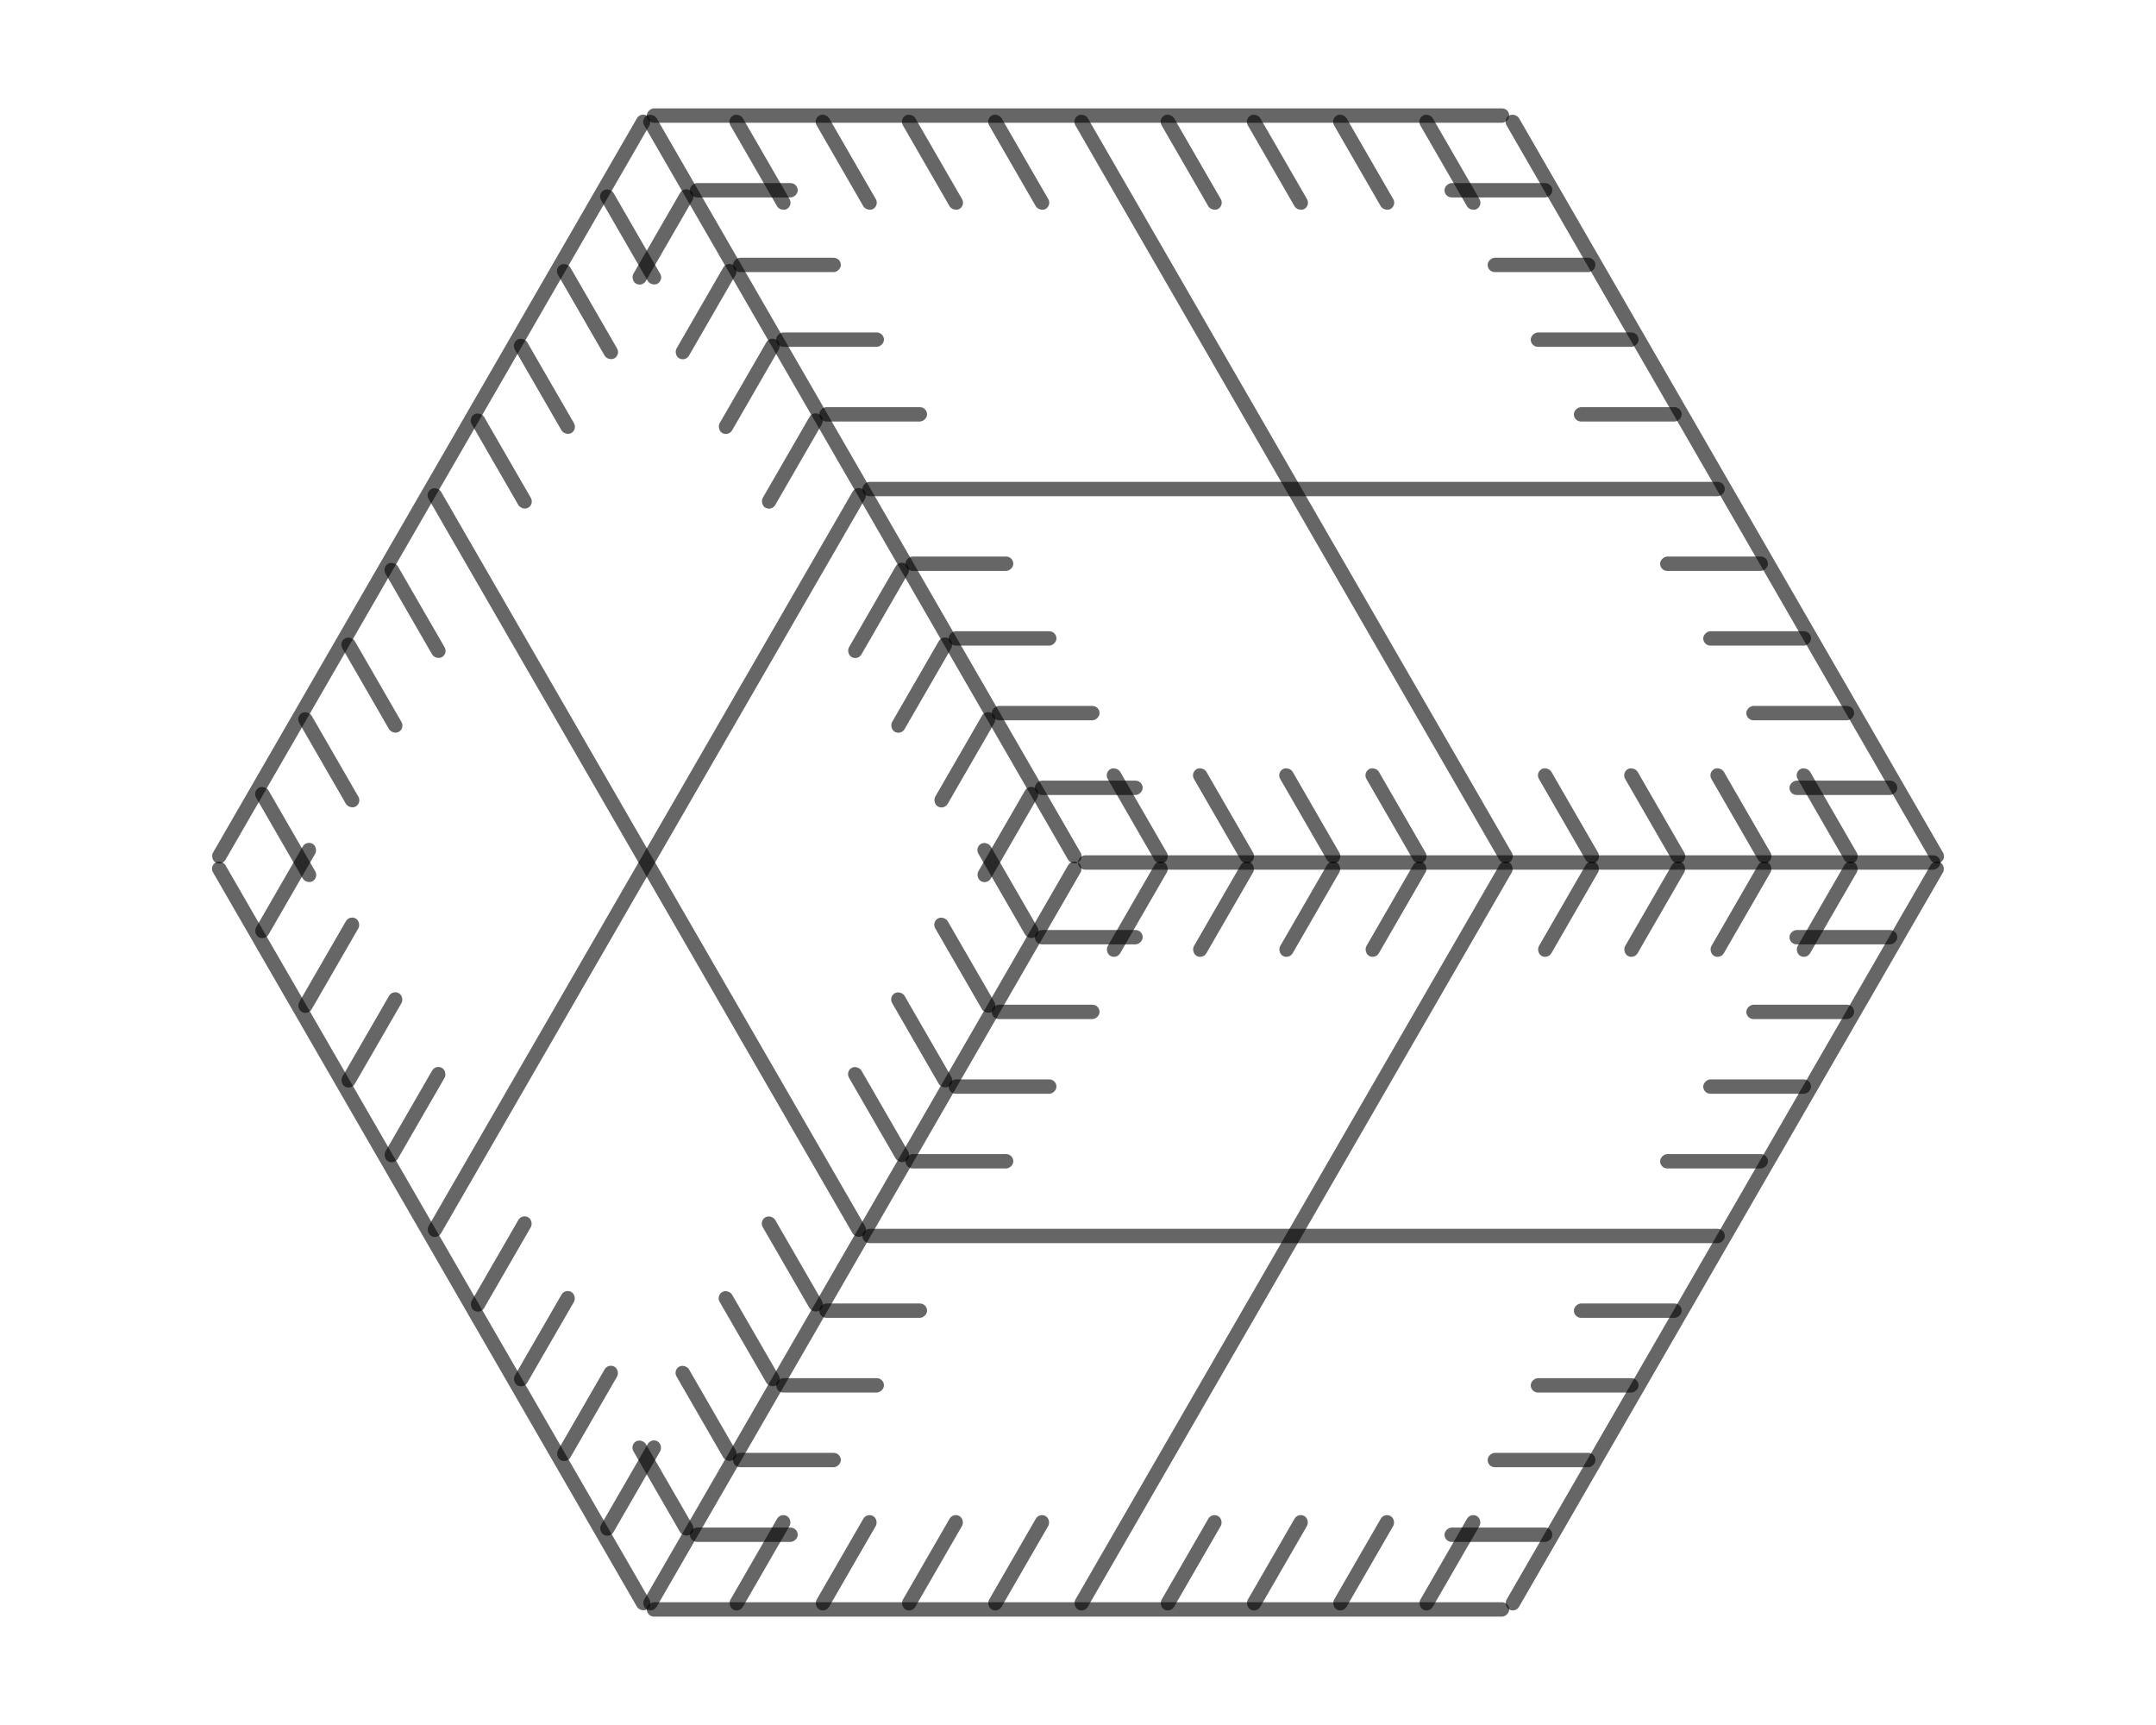 <?xml version="1.0" encoding="UTF-8"?>
<!-- Created with Inkscape (http://www.inkscape.org/) -->
<svg width="300" height="240" version="1.1" viewBox="0 0 79.375 63.5" xmlns="http://www.w3.org/2000/svg">
 <g fill-opacity=".6">
  <g stroke-width="2">
   <rect transform="rotate(90)" x="31.485" y="-71.438" width=".529" height="31.75" ry=".265"/>
   <rect transform="rotate(-30)" x="18.231" y="15.59" width=".529" height="31.75" ry=".265"/>
   <rect transform="rotate(210)" x="-50.51" y="-39.403" width=".529" height="31.75" ry=".265"/>
   <rect transform="rotate(210)" x="-78.006" y="-23.528" width=".529" height="31.75" ry=".265"/>
   <rect transform="rotate(-30)" x="45.727" y="31.465" width=".529" height="31.75" ry=".265"/>
   <rect transform="rotate(-30)" x="31.979" y="23.528" width=".529" height="31.75" ry=".265"/>
   <rect transform="rotate(210)" x="-64.258" y="-31.465" width=".529" height="31.75" ry=".265"/>
  </g>
  <g stroke-width=".707">
   <rect transform="rotate(-30)" x="20.98" y="44.959" width=".529" height="3.969" ry=".265"/>
   <rect transform="rotate(-30)" x="23.73" y="46.546" width=".529" height="3.969" ry=".265"/>
   <rect transform="rotate(-30)" x="26.48" y="48.134" width=".529" height="3.969" ry=".265"/>
   <rect transform="rotate(-30)" x="29.229" y="49.721" width=".529" height="3.969" ry=".265"/>
   <rect transform="rotate(-30)" x="34.729" y="52.896" width=".529" height="3.969" ry=".265"/>
   <rect transform="rotate(-30)" x="37.478" y="54.484" width=".529" height="3.969" ry=".265"/>
   <rect transform="rotate(-30)" x="40.228" y="56.071" width=".529" height="3.969" ry=".265"/>
   <rect transform="rotate(-30)" x="42.977" y="57.659" width=".529" height="3.969" ry=".265"/>
   <rect transform="rotate(210)" x="-53.26" y="-10.034" width=".529" height="3.969" ry=".265"/>
   <rect transform="rotate(210)" x="-56.009" y="-8.446" width=".529" height="3.969" ry=".265"/>
   <rect transform="rotate(210)" x="-58.759" y="-6.859" width=".529" height="3.969" ry=".265"/>
   <rect transform="rotate(210)" x="-61.508" y="-5.271" width=".529" height="3.969" ry=".265"/>
   <rect transform="rotate(210)" x="-67.008" y="-2.096" width=".529" height="3.969" ry=".265"/>
   <rect transform="rotate(210)" x="-69.757" y="-.509" width=".529" height="3.969" ry=".265"/>
   <rect transform="rotate(210)" x="-72.507" y="1.079" width=".529" height="3.969" ry=".265"/>
   <rect transform="rotate(210)" x="-75.257" y="2.666" width=".529" height="3.969" ry=".265"/>
   <rect transform="rotate(-30)" x="20.98" y="17.178" width=".529" height="3.969" ry=".265"/>
   <rect transform="rotate(-30)" x="23.73" y="18.765" width=".529" height="3.969" ry=".265"/>
   <rect transform="rotate(-30)" x="26.48" y="20.353" width=".529" height="3.969" ry=".265"/>
   <rect transform="rotate(-30)" x="29.229" y="21.94" width=".529" height="3.969" ry=".265"/>
   <rect transform="rotate(-30)" x="34.729" y="25.115" width=".529" height="3.969" ry=".265"/>
   <rect transform="rotate(-30)" x="37.478" y="26.703" width=".529" height="3.969" ry=".265"/>
   <rect transform="rotate(-30)" x="40.228" y="28.29" width=".529" height="3.969" ry=".265"/>
   <rect transform="rotate(-30)" x="42.977" y="29.878" width=".529" height="3.969" ry=".265"/>
   <rect transform="rotate(210)" x="-53.26" y="-37.815" width=".529" height="3.969" ry=".265"/>
   <rect transform="rotate(210)" x="-56.009" y="-36.228" width=".529" height="3.969" ry=".265"/>
   <rect transform="rotate(210)" x="-58.759" y="-34.64" width=".529" height="3.969" ry=".265"/>
   <rect transform="rotate(210)" x="-61.508" y="-33.053" width=".529" height="3.969" ry=".265"/>
   <rect transform="rotate(210)" x="-67.008" y="-29.878" width=".529" height="3.969" ry=".265"/>
   <rect transform="rotate(210)" x="-69.757" y="-28.29" width=".529" height="3.969" ry=".265"/>
   <rect transform="rotate(210)" x="-72.507" y="-26.703" width=".529" height="3.969" ry=".265"/>
   <rect transform="rotate(210)" x="-75.257" y="-25.115" width=".529" height="3.969" ry=".265"/>
  </g>
  <g stroke-width="2">
   <rect transform="rotate(90)" x="3.989" y="-55.563" width=".529" height="31.75" ry=".265"/>
   <rect transform="rotate(210)" x="-23.014" y="-23.528" width=".529" height="31.75" ry=".265"/>
   <rect transform="rotate(210)" x="-36.762" y="-31.465" width=".529" height="31.75" ry=".265"/>
   <rect transform="rotate(90)" x="17.737" y="-63.5" width=".529" height="31.75" ry=".265"/>
  </g>
  <g stroke-width=".707">
   <rect transform="rotate(210)" x="-47.76" y="-10.034" width=".529" height="3.969" ry=".265"/>
   <rect transform="rotate(210)" x="-45.011" y="-8.446" width=".529" height="3.969" ry=".265"/>
   <rect transform="rotate(210)" x="-42.261" y="-6.859" width=".529" height="3.969" ry=".265"/>
   <rect transform="rotate(210)" x="-39.511" y="-5.271" width=".529" height="3.969" ry=".265"/>
   <rect transform="rotate(210)" x="-34.012" y="-2.096" width=".529" height="3.969" ry=".265"/>
   <rect transform="rotate(210)" x="-31.263" y="-.509" width=".529" height="3.969" ry=".265"/>
   <rect transform="rotate(210)" x="-28.513" y="1.079" width=".529" height="3.969" ry=".265"/>
   <rect transform="rotate(210)" x="-25.763" y="2.666" width=".529" height="3.969" ry=".265"/>
   <rect transform="rotate(90)" x="28.736" y="-42.069" width=".529" height="3.969" ry=".265"/>
   <rect transform="rotate(90)" x="25.986" y="-40.481" width=".529" height="3.969" ry=".265"/>
   <rect transform="rotate(90)" x="23.237" y="-38.894" width=".529" height="3.969" ry=".265"/>
   <rect transform="rotate(90)" x="20.487" y="-37.306" width=".529" height="3.969" ry=".265"/>
   <rect transform="rotate(90)" x="14.988" y="-34.131" width=".529" height="3.969" ry=".265"/>
   <rect transform="rotate(90)" x="12.238" y="-32.544" width=".529" height="3.969" ry=".265"/>
   <rect transform="rotate(90)" x="9.488" y="-30.956" width=".529" height="3.969" ry=".265"/>
   <rect transform="rotate(90)" x="6.739" y="-29.369" width=".529" height="3.969" ry=".265"/>
   <rect transform="rotate(210)" x="-47.76" y="-37.815" width=".529" height="3.969" ry=".265"/>
   <rect transform="rotate(210)" x="-45.011" y="-36.228" width=".529" height="3.969" ry=".265"/>
   <rect transform="rotate(210)" x="-42.261" y="-34.64" width=".529" height="3.969" ry=".265"/>
   <rect transform="rotate(210)" x="-39.511" y="-33.053" width=".529" height="3.969" ry=".265"/>
   <rect transform="rotate(210)" x="-34.012" y="-29.878" width=".529" height="3.969" ry=".265"/>
   <rect transform="rotate(210)" x="-31.263" y="-28.29" width=".529" height="3.969" ry=".265"/>
   <rect transform="rotate(210)" x="-28.513" y="-26.703" width=".529" height="3.969" ry=".265"/>
   <rect transform="rotate(210)" x="-25.763" y="-25.115" width=".529" height="3.969" ry=".265"/>
   <rect transform="rotate(90)" x="28.736" y="-69.85" width=".529" height="3.969" ry=".265"/>
   <rect transform="rotate(90)" x="25.986" y="-68.262" width=".529" height="3.969" ry=".265"/>
   <rect transform="rotate(90)" x="23.237" y="-66.675" width=".529" height="3.969" ry=".265"/>
   <rect transform="rotate(90)" x="20.487" y="-65.087" width=".529" height="3.969" ry=".265"/>
   <rect transform="rotate(90)" x="14.988" y="-61.912" width=".529" height="3.969" ry=".265"/>
   <rect transform="rotate(90)" x="12.238" y="-60.325" width=".529" height="3.969" ry=".265"/>
   <rect transform="rotate(90)" x="9.488" y="-58.737" width=".529" height="3.969" ry=".265"/>
   <rect transform="rotate(90)" x="6.739" y="-57.15" width=".529" height="3.969" ry=".265"/>
  </g>
  <g stroke-width="2">
   <rect transform="rotate(-30)" x="-9.265" y="31.465" width=".529" height="31.75" ry=".265"/>
   <rect transform="rotate(90)" x="58.982" y="-55.563" width=".529" height="31.75" ry=".265"/>
   <rect transform="rotate(90)" x="45.234" y="-63.5" width=".529" height="31.75" ry=".265"/>
   <rect transform="rotate(-30)" x="4.483" y="23.528" width=".529" height="31.75" ry=".265"/>
  </g>
  <g stroke-width=".707">
   <rect transform="rotate(90)" x="34.235" y="-42.069" width=".529" height="3.969" ry=".265"/>
   <rect transform="rotate(90)" x="36.985" y="-40.481" width=".529" height="3.969" ry=".265"/>
   <rect transform="rotate(90)" x="39.734" y="-38.894" width=".529" height="3.969" ry=".265"/>
   <rect transform="rotate(90)" x="42.484" y="-37.306" width=".529" height="3.969" ry=".265"/>
   <rect transform="rotate(90)" x="47.983" y="-34.131" width=".529" height="3.969" ry=".265"/>
   <rect transform="rotate(90)" x="50.733" y="-32.544" width=".529" height="3.969" ry=".265"/>
   <rect transform="rotate(90)" x="53.482" y="-30.956" width=".529" height="3.969" ry=".265"/>
   <rect transform="rotate(90)" x="56.232" y="-29.369" width=".529" height="3.969" ry=".265"/>
   <rect transform="rotate(-30)" x="15.481" y="44.959" width=".529" height="3.969" ry=".265"/>
   <rect transform="rotate(-30)" x="12.732" y="46.546" width=".529" height="3.969" ry=".265"/>
   <rect transform="rotate(-30)" x="9.982" y="48.134" width=".529" height="3.969" ry=".265"/>
   <rect transform="rotate(-30)" x="7.232" y="49.721" width=".529" height="3.969" ry=".265"/>
   <rect transform="rotate(-30)" x="1.733" y="52.896" width=".529" height="3.969" ry=".265"/>
   <rect transform="rotate(-30)" x="-1.017" y="54.484" width=".529" height="3.969" ry=".265"/>
   <rect transform="rotate(-30)" x="-3.766" y="56.071" width=".529" height="3.969" ry=".265"/>
   <rect transform="rotate(-30)" x="-6.516" y="57.659" width=".529" height="3.969" ry=".265"/>
   <rect transform="rotate(90)" x="34.235" y="-69.85" width=".529" height="3.969" ry=".265"/>
   <rect transform="rotate(90)" x="36.985" y="-68.262" width=".529" height="3.969" ry=".265"/>
   <rect transform="rotate(90)" x="39.734" y="-66.675" width=".529" height="3.969" ry=".265"/>
   <rect transform="rotate(90)" x="42.484" y="-65.088" width=".529" height="3.969" ry=".265"/>
   <rect transform="rotate(90)" x="47.983" y="-61.913" width=".529" height="3.969" ry=".265"/>
   <rect transform="rotate(90)" x="50.733" y="-60.325" width=".529" height="3.969" ry=".265"/>
   <rect transform="rotate(90)" x="53.482" y="-58.738" width=".529" height="3.969" ry=".265"/>
   <rect transform="rotate(90)" x="56.232" y="-57.15" width=".529" height="3.969" ry=".265"/>
   <rect transform="rotate(-30)" x="15.481" y="17.178" width=".529" height="3.969" ry=".265"/>
   <rect transform="rotate(-30)" x="12.732" y="18.765" width=".529" height="3.969" ry=".265"/>
   <rect transform="rotate(-30)" x="9.982" y="20.353" width=".529" height="3.969" ry=".265"/>
   <rect transform="rotate(-30)" x="7.232" y="21.94" width=".529" height="3.969" ry=".265"/>
   <rect transform="rotate(-30)" x="1.733" y="25.115" width=".529" height="3.969" ry=".265"/>
   <rect transform="rotate(-30)" x="-1.017" y="26.703" width=".529" height="3.969" ry=".265"/>
   <rect transform="rotate(-30)" x="-3.766" y="28.29" width=".529" height="3.969" ry=".265"/>
   <rect transform="rotate(-30)" x="-6.516" y="29.878" width=".529" height="3.969" ry=".265"/>
  </g>
 </g>
</svg>
